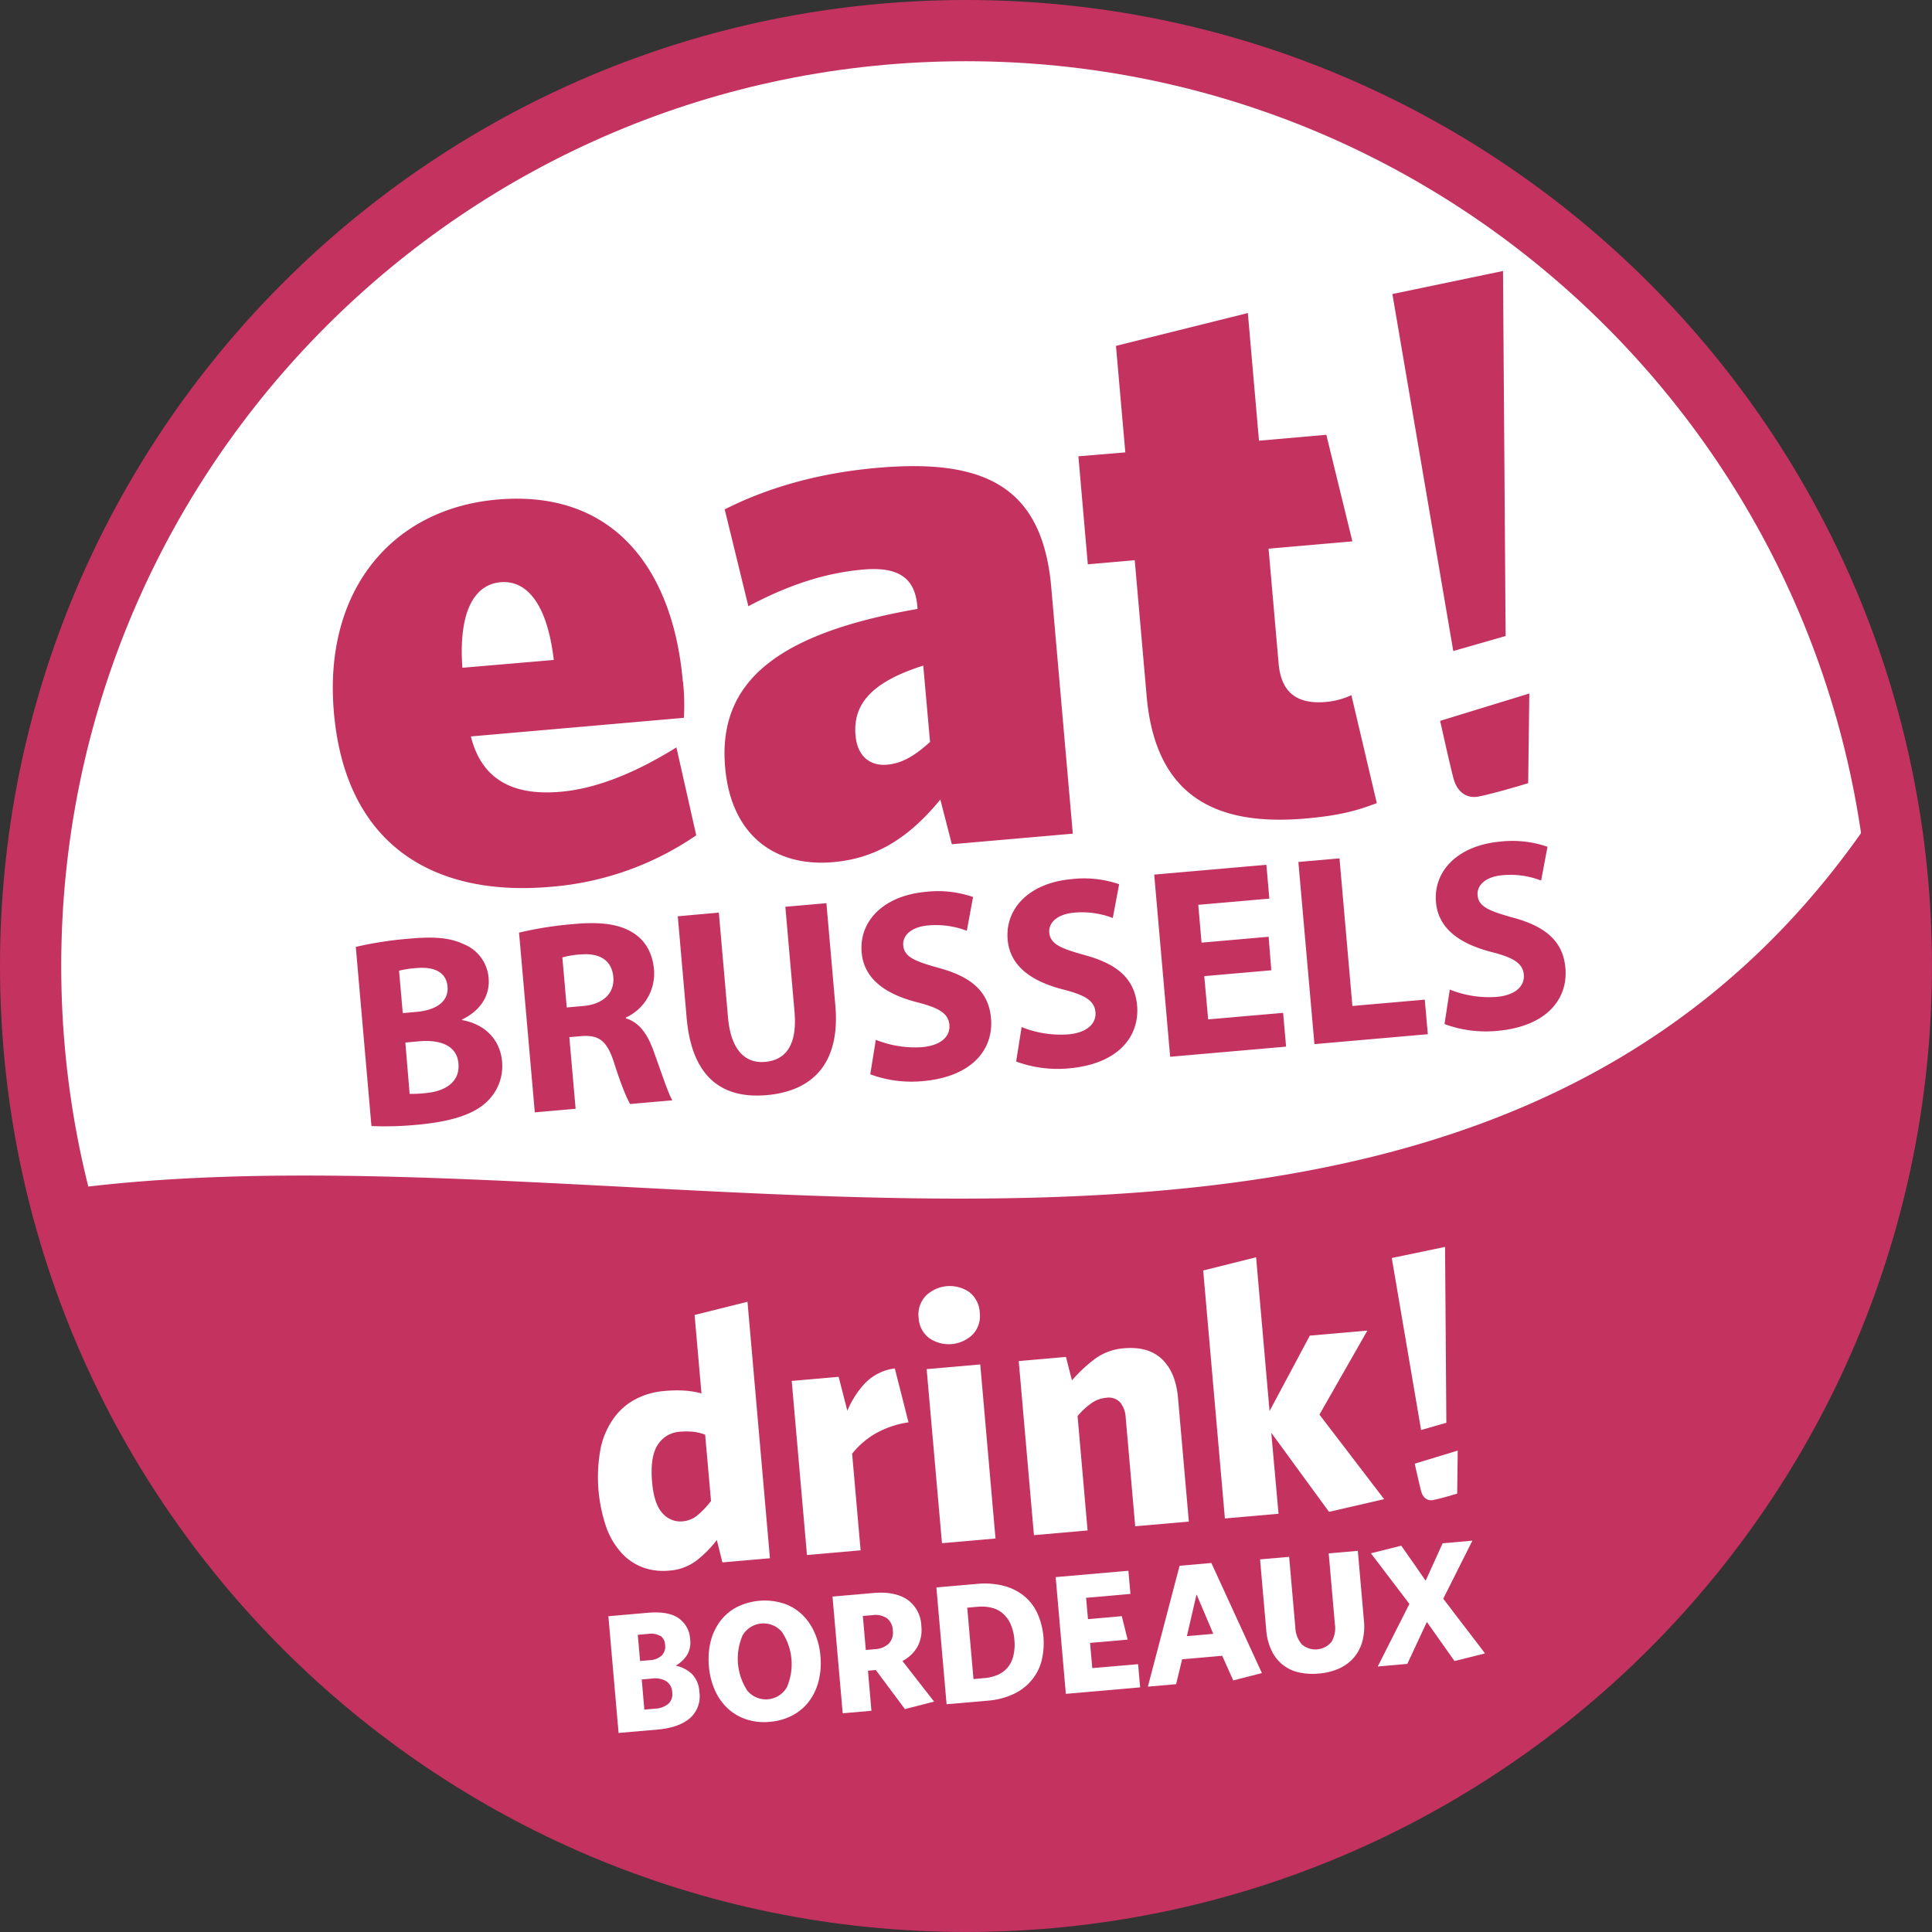 <svg xmlns="http://www.w3.org/2000/svg" viewBox="0 0 494.13 494.13"><rect x="0" y="0" width="494.13" height="494.13" fill="#333333" stroke="none"/><defs><style>.cls-1{fill:#fff;}.cls-2,.cls-3{fill:none;}.cls-3{stroke:#c43260;stroke-miterlimit:10;stroke-width:15.66px;}.cls-4{fill:#c43260;}</style></defs><title>logo_1</title><g id="Calque_2" data-name="Calque 2"><g id="Calque_1-2" data-name="Calque 1"><path class="cls-1" d="M247.06,7.83c132.13,0,239.23,107.11,239.23,239.23S379.19,486.29,247.06,486.29,7.83,379.19,7.83,247.06,114.94,7.83,247.06,7.83"/><path class="cls-2" d="M247.06,9.1c132.21,0,239.39,107.18,239.39,239.39S379.27,487.87,247.06,487.87,7.68,380.7,7.68,248.49,114.85,9.1,247.06,9.1"/><path class="cls-3" d="M247.06,7.83c132.13,0,239.23,107.11,239.23,239.23S379.19,486.29,247.06,486.29,7.83,379.19,7.83,247.06,114.94,7.83,247.06,7.83"/><path class="cls-4" d="M486.36,246.83a240.26,240.26,0,0,0-3.94-43.37c-101.79,160.45-318.06,80-467.53,101,25.77,104.31,120,181.65,232.24,181.65C379.25,486.06,486.36,379,486.36,246.83Z"/><path class="cls-4" d="M390.85,200.27l.29-22.9-22.81,7s2.42,10.9,3.37,14.56c.87,3.36,3.15,5.45,6.52,4.78,4.48-.9,12.63-3.4,12.63-3.4m-6.44-131-28.29,5.89,15.57,91.31,13.39-3.84ZM352.14,205.45l-6.51-27.66a19.42,19.42,0,0,1-6.46,1.74c-7.15.63-11.48-2.11-12.15-9.84l-2.57-29.36,21.44-1.87-6.67-27.26L322,112.71l-2.85-32.65-33.73,8.4,2.39,27.24-12,1,2.41,27.63,12-1.05,3.05,34.78c2.31,26.46,18.67,33.2,40.69,31.28,8.31-.73,12.88-1.91,18.15-3.93M237.87,189.76c-4,3.65-7.3,5.5-11,5.82-4.25.37-7.59-2.06-8.06-7.47-.68-7.73,3.69-13.56,17.32-17.87Zm36.51,23.46-5.51-63c-2.25-25.69-16.9-33-44.52-30.56-16,1.41-28.73,5.44-39,10.62l6.05,24.77c9.67-5.13,19.11-8.48,29.35-9.38,9.28-.81,13.25,2.34,13.86,9.3l.06.77c-36,6.27-51.12,18.69-49.21,40.52,1.56,17.77,13.13,25.51,27.62,24.24,11.79-1,20-7,27.42-16l2.94,11.42ZM141.63,168.79l-23.37,2c-1-13.93,2.81-21.27,9.76-21.88s12,6,13.61,19.84m33,5.48c-2.47-28.21-17.34-49.1-47.48-46.46-26.65,2.33-44.51,23-41.75,54.46,2.94,33.61,25.15,47.24,55.48,44.58a76.38,76.38,0,0,0,37.19-13.17L173,191.15c-10.15,6.34-20.3,10.54-29.57,11.35-11.21,1-20.06-2.33-23-14.15l54.48-4.76a57.18,57.18,0,0,0-.23-9.32"/><path class="cls-4" d="M369.45,261.92a30.59,30.59,0,0,0,13.45,1.74c12.8-1.12,18.16-8.27,17.47-16.08-.57-6.57-4.74-10.53-13.24-12.84-6.28-1.75-9-2.83-9.22-5.81-.2-2.36,1.82-4.69,6.39-5.09a21.86,21.86,0,0,1,9.86,1.37l1.63-8.64a27.49,27.49,0,0,0-12.1-1.32c-10.92,1-17.12,7.57-16.42,15.51.59,6.77,6.1,10.61,14.09,12.7,5.76,1.45,8.11,2.91,8.37,5.82s-2.12,5.27-7,5.69a26.88,26.88,0,0,1-11.93-1.88Zm-33.27,5.13,29-2.54-.78-8.84-18.51,1.62-3.3-37.75-10.52.92Zm-11.72-27.46-17.15,1.5-.84-9.67,18.18-1.59-.76-8.65-28.69,2.51,4.08,46.59,29.65-2.59-.76-8.64L309,260.72l-1-11.06,17.15-1.5ZM259.89,271.5a30.75,30.75,0,0,0,13.45,1.75c12.8-1.12,18.16-8.27,17.48-16.09-.58-6.56-4.75-10.53-13.25-12.84-6.27-1.75-8.95-2.83-9.21-5.81-.21-2.36,1.82-4.69,6.39-5.09a21.89,21.89,0,0,1,9.86,1.37l1.62-8.64a27.51,27.51,0,0,0-12.1-1.31c-10.92.95-17.11,7.56-16.41,15.5.59,6.77,6.08,10.62,14.07,12.7,5.77,1.46,8.13,2.91,8.38,5.82s-2.12,5.27-6.95,5.69a26.72,26.72,0,0,1-11.93-1.87Zm-37.31,3.27A30.55,30.55,0,0,0,236,276.51c12.78-1.12,18.15-8.27,17.46-16.08-.57-6.57-4.74-10.53-13.25-12.84-6.27-1.75-8.94-2.83-9.2-5.81-.21-2.36,1.82-4.69,6.38-5.09a22,22,0,0,1,9.88,1.37l1.6-8.64a27.43,27.43,0,0,0-12.1-1.32c-10.91,1-17.09,7.57-16.39,15.51.59,6.76,6.07,10.62,14.06,12.7,5.77,1.45,8.13,2.91,8.38,5.82s-2.12,5.27-7,5.69A26.81,26.81,0,0,1,224,265.94Zm-49.23-40.42,2.27,26c1.29,14.8,8.71,20.77,20.47,19.74,12.16-1.07,18.81-8.54,17.56-22.92L211.36,231l-10.5.92,2.34,26.76c.73,8.29-2,12.42-7.52,12.91-5.32.46-8.78-3.33-9.49-11.42l-2.34-26.76Zm-29.52,10.53a20.84,20.84,0,0,1,4.73-.77c4.85-.42,7.93,1.54,8.3,5.76.36,4.07-2.51,7-7.76,7.43l-4.15.37Zm-7.05,39.62,10.44-.92-1.61-18.31,3.11-.28c4.37-.3,6.5,1.05,8.33,6.81s3.31,9.24,4.12,10.56l10.79-.94c-1.06-1.72-3-7.67-4.89-12.86-1.55-4.2-3.61-7.08-7-8.11l0-.2a12.4,12.4,0,0,0,7.21-12.14c-.37-4.28-2.16-7.46-5.19-9.42-3.56-2.35-8.48-3-15.4-2.35a92.63,92.63,0,0,0-13.94,2.19Zm-33.11-17.86,3.58-.32c5.26-.46,9.64,1.05,10,5.69.43,4.89-3.63,7.14-8.4,7.56a31.63,31.63,0,0,1-4.08.2Zm-1.61-18.38a26.64,26.64,0,0,1,4.46-.67c4.77-.42,7.63,1.21,7.94,4.72s-2.39,6-8,6.5l-3.45.3ZM95,288a84.23,84.23,0,0,0,11.47-.31c9.26-.81,14.8-2.83,17.94-5.81a12.53,12.53,0,0,0,4-10.39c-.52-5.95-4.82-9.67-10.25-10.59l0-.14c5.08-2.46,7.16-6.48,6.81-10.56a10.14,10.14,0,0,0-6.34-8.7c-3.63-1.71-7.62-2-14-1.42A92.2,92.2,0,0,0,91,242.18Z"/><path class="cls-1" d="M176.43,439.47q-2.85,2.41-8.22,2.88l-10,.87-2.61-29.85,10.14-.89c3.4-.3,6,.16,7.78,1.36a7,7,0,0,1,3,5.49,6.15,6.15,0,0,1-.88,4.08,8.37,8.37,0,0,1-2.82,2.6,8.62,8.62,0,0,1,4.14,2.12,7,7,0,0,1,1.91,4.59A7.44,7.44,0,0,1,176.43,439.47Zm-7.48-21a4.64,4.64,0,0,0-3.19-.58l-2.64.23.59,6.7,2.46-.21a4.75,4.75,0,0,0,3.08-1.21,3.19,3.19,0,0,0,.86-2.65A3.07,3.07,0,0,0,169,418.43ZM170.42,430a5.63,5.63,0,0,0-3.65-.69l-2.64.23.67,7.71,2.73-.24a5.71,5.71,0,0,0,3.4-1.24,3.32,3.32,0,0,0,1-2.94A3.55,3.55,0,0,0,170.42,430Z"/><path class="cls-1" d="M209.35,430a14.42,14.42,0,0,1-2.45,5.16,12.73,12.73,0,0,1-4.24,3.58,15.17,15.17,0,0,1-5.81,1.64,14.58,14.58,0,0,1-5.92-.62,13,13,0,0,1-4.75-2.76,14.27,14.27,0,0,1-3.3-4.62,18.64,18.64,0,0,1-1.57-6.21,19.11,19.11,0,0,1,.46-6.4,14.67,14.67,0,0,1,2.45-5.16,12.71,12.71,0,0,1,4.22-3.57,16,16,0,0,1,11.77-1A12.71,12.71,0,0,1,205,412.8a14.5,14.5,0,0,1,3.27,4.62,18.41,18.41,0,0,1,1.57,6.21A18.6,18.6,0,0,1,209.35,430ZM200,417.4a6.19,6.19,0,0,0-10.08.88,14.93,14.93,0,0,0,1.24,14.15,6.18,6.18,0,0,0,10.08-.88A14.86,14.86,0,0,0,200,417.4Z"/><path class="cls-1" d="M238.9,435.2l-7.46,1.92-7.45-10-2,.18.89,10.25-7.35.64-2.61-29.85,10.43-.91c3.63-.32,6.52.24,8.67,1.66a8.51,8.51,0,0,1,3.62,6.77,9.08,9.08,0,0,1-1,5.33,9.42,9.42,0,0,1-3.83,3.63Zm-12.07-21.32a5.33,5.33,0,0,0-3.77-.78l-2.38.2.76,8.7,2.3-.2a5.57,5.57,0,0,0,3.6-1.45,4.14,4.14,0,0,0,1-3.41A4,4,0,0,0,226.83,413.88Z"/><path class="cls-1" d="M266.39,424.8a12.93,12.93,0,0,1-2.6,5,13.21,13.21,0,0,1-4.64,3.5,19,19,0,0,1-6.58,1.67l-10.47.91L239.49,406l10.25-.89a19.92,19.92,0,0,1,6.95.48,13.76,13.76,0,0,1,5.22,2.59,12.6,12.6,0,0,1,3.41,4.43,18.8,18.8,0,0,1,1.07,12.16Zm-7.94-9.46a7.67,7.67,0,0,0-2-2.71,6.74,6.74,0,0,0-2.86-1.44,10.71,10.71,0,0,0-3.53-.24l-2.68.23,1.6,18.26,2.68-.24a11,11,0,0,0,3.52-.84,7,7,0,0,0,2.54-1.88,7.26,7.26,0,0,0,1.46-3,12.35,12.35,0,0,0,.25-4.18A11.91,11.91,0,0,0,258.45,415.34Z"/><path class="cls-1" d="M272.6,433.22,270,403.36l18.6-1.62.52,5.92-11.34,1,.48,5.45,8.65-.76,1.49,6-9.61.84.57,6.44,11.72-1,.52,5.93Z"/><path class="cls-1" d="M315.41,429.78l-2.82-6.3-10.25.9-1.54,6.37-7.22.63,8.11-30.92,8.13-.71,12.92,28.16Zm-9.38-22-2.47,10.68,6.75-.59Z"/><path class="cls-1" d="M348.34,420.12a10.5,10.5,0,0,1-2.3,4.08,10.91,10.91,0,0,1-3.78,2.64,16.19,16.19,0,0,1-4.95,1.19,16.59,16.59,0,0,1-5.08-.29,10.05,10.05,0,0,1-7-5.56,14.84,14.84,0,0,1-1.38-5.35l-1.58-18,7.44-.65,1.58,18a7.08,7.08,0,0,0,1.67,4.39,5.33,5.33,0,0,0,7.59-.65,6.92,6.92,0,0,0,.86-4.54l-1.58-18.09,7.45-.64,1.57,18A14.29,14.29,0,0,1,348.34,420.12Z"/><path class="cls-1" d="M350.62,397.27l7.76-1.94.65.92c.4.56.91,1.29,1.54,2.2s1.25,1.79,1.85,2.65l2.2,3.19,4.35-9.58,7.61-.67-7.46,14.86q1.58,2,2.75,3.6c.79,1,1.65,2.16,2.59,3.37l2.58,3.37c.79,1,1.71,2.25,2.76,3.64L372,424.83l-7.06-10-5,10.72-7.57.67,8.1-16Z"/><path class="cls-1" d="M184.76,399.6l-1.42-5.73a28.62,28.62,0,0,1-5,5.1,13,13,0,0,1-7.27,2.74,15.42,15.42,0,0,1-6.47-.76,14,14,0,0,1-5.44-3.55,19.49,19.49,0,0,1-4-6.52,39.55,39.55,0,0,1-1.49-20.7,20.5,20.5,0,0,1,3.53-7.77,16.14,16.14,0,0,1,5.63-4.7,19.25,19.25,0,0,1,7-1.94,32.8,32.8,0,0,1,5.35-.1,21.46,21.46,0,0,1,4.23.72l-1.76-20.07,13.53-3.38,5.74,65.6Zm-4.41-32.66a12.6,12.6,0,0,0-3-.75,19.86,19.86,0,0,0-3.59,0,7.17,7.17,0,0,0-5.52,3.32q-2,3-1.47,9.47c.33,3.82,1.23,6.5,2.68,8.05a6,6,0,0,0,5.11,2.07,6.85,6.85,0,0,0,3.91-1.62,22.64,22.64,0,0,0,3.38-3.59Z"/><path class="cls-1" d="M223.81,366.7a21.34,21.34,0,0,0-5.87,5.1l2.17,24.71-13.72,1.2-3.9-44.52,12-1.05,2.23,8.68a23.62,23.62,0,0,1,4.47-7,12.79,12.79,0,0,1,7.67-3.83l3.5,13.79A24.19,24.19,0,0,0,223.81,366.7Z"/><path class="cls-1" d="M248.83,341.26a8.78,8.78,0,0,1-11.14,1,6.8,6.8,0,0,1-2.73-5.16,6.92,6.92,0,0,1,1.79-5.65,8.79,8.79,0,0,1,11.13-1,7,7,0,0,1,2.7,5.26A6.87,6.87,0,0,1,248.83,341.26Zm-7.91,53.43L237,350.17l13.71-1.2,3.9,44.52Z"/><path class="cls-1" d="M290.34,390.36l-2.44-27.89a6.6,6.6,0,0,0-1.39-3.77,4,4,0,0,0-3.66-1.19,7.63,7.63,0,0,0-3.79,1.43,19.12,19.12,0,0,0-3.46,3.23l2.56,29.26-13.72,1.2-3.89-44.52,12.08-1.06,1.53,6a36.94,36.94,0,0,1,5.88-5.5,14.25,14.25,0,0,1,7.41-2.71q6.27-.55,9.77,2.81t4.07,9.89l2.77,31.62Z"/><path class="cls-1" d="M339.91,386.67l-14.77-20.22L327,387.16l-13.72,1.2-5.55-63.42,13.53-3.38,3.44,39.34L335,341.6l14.72-1.29L337.46,361.8,354,383.42Z"/><path class="cls-1" d="M372.69,382l.14-11-11,3.35s1.17,5.25,1.63,7c.41,1.62,1.51,2.62,3.14,2.3,2.16-.44,6.08-1.64,6.08-1.64"/><polygon class="cls-1" points="369.59 318.91 355.96 321.75 363.46 365.74 369.92 363.89 369.59 318.91"/></g></g></svg>
